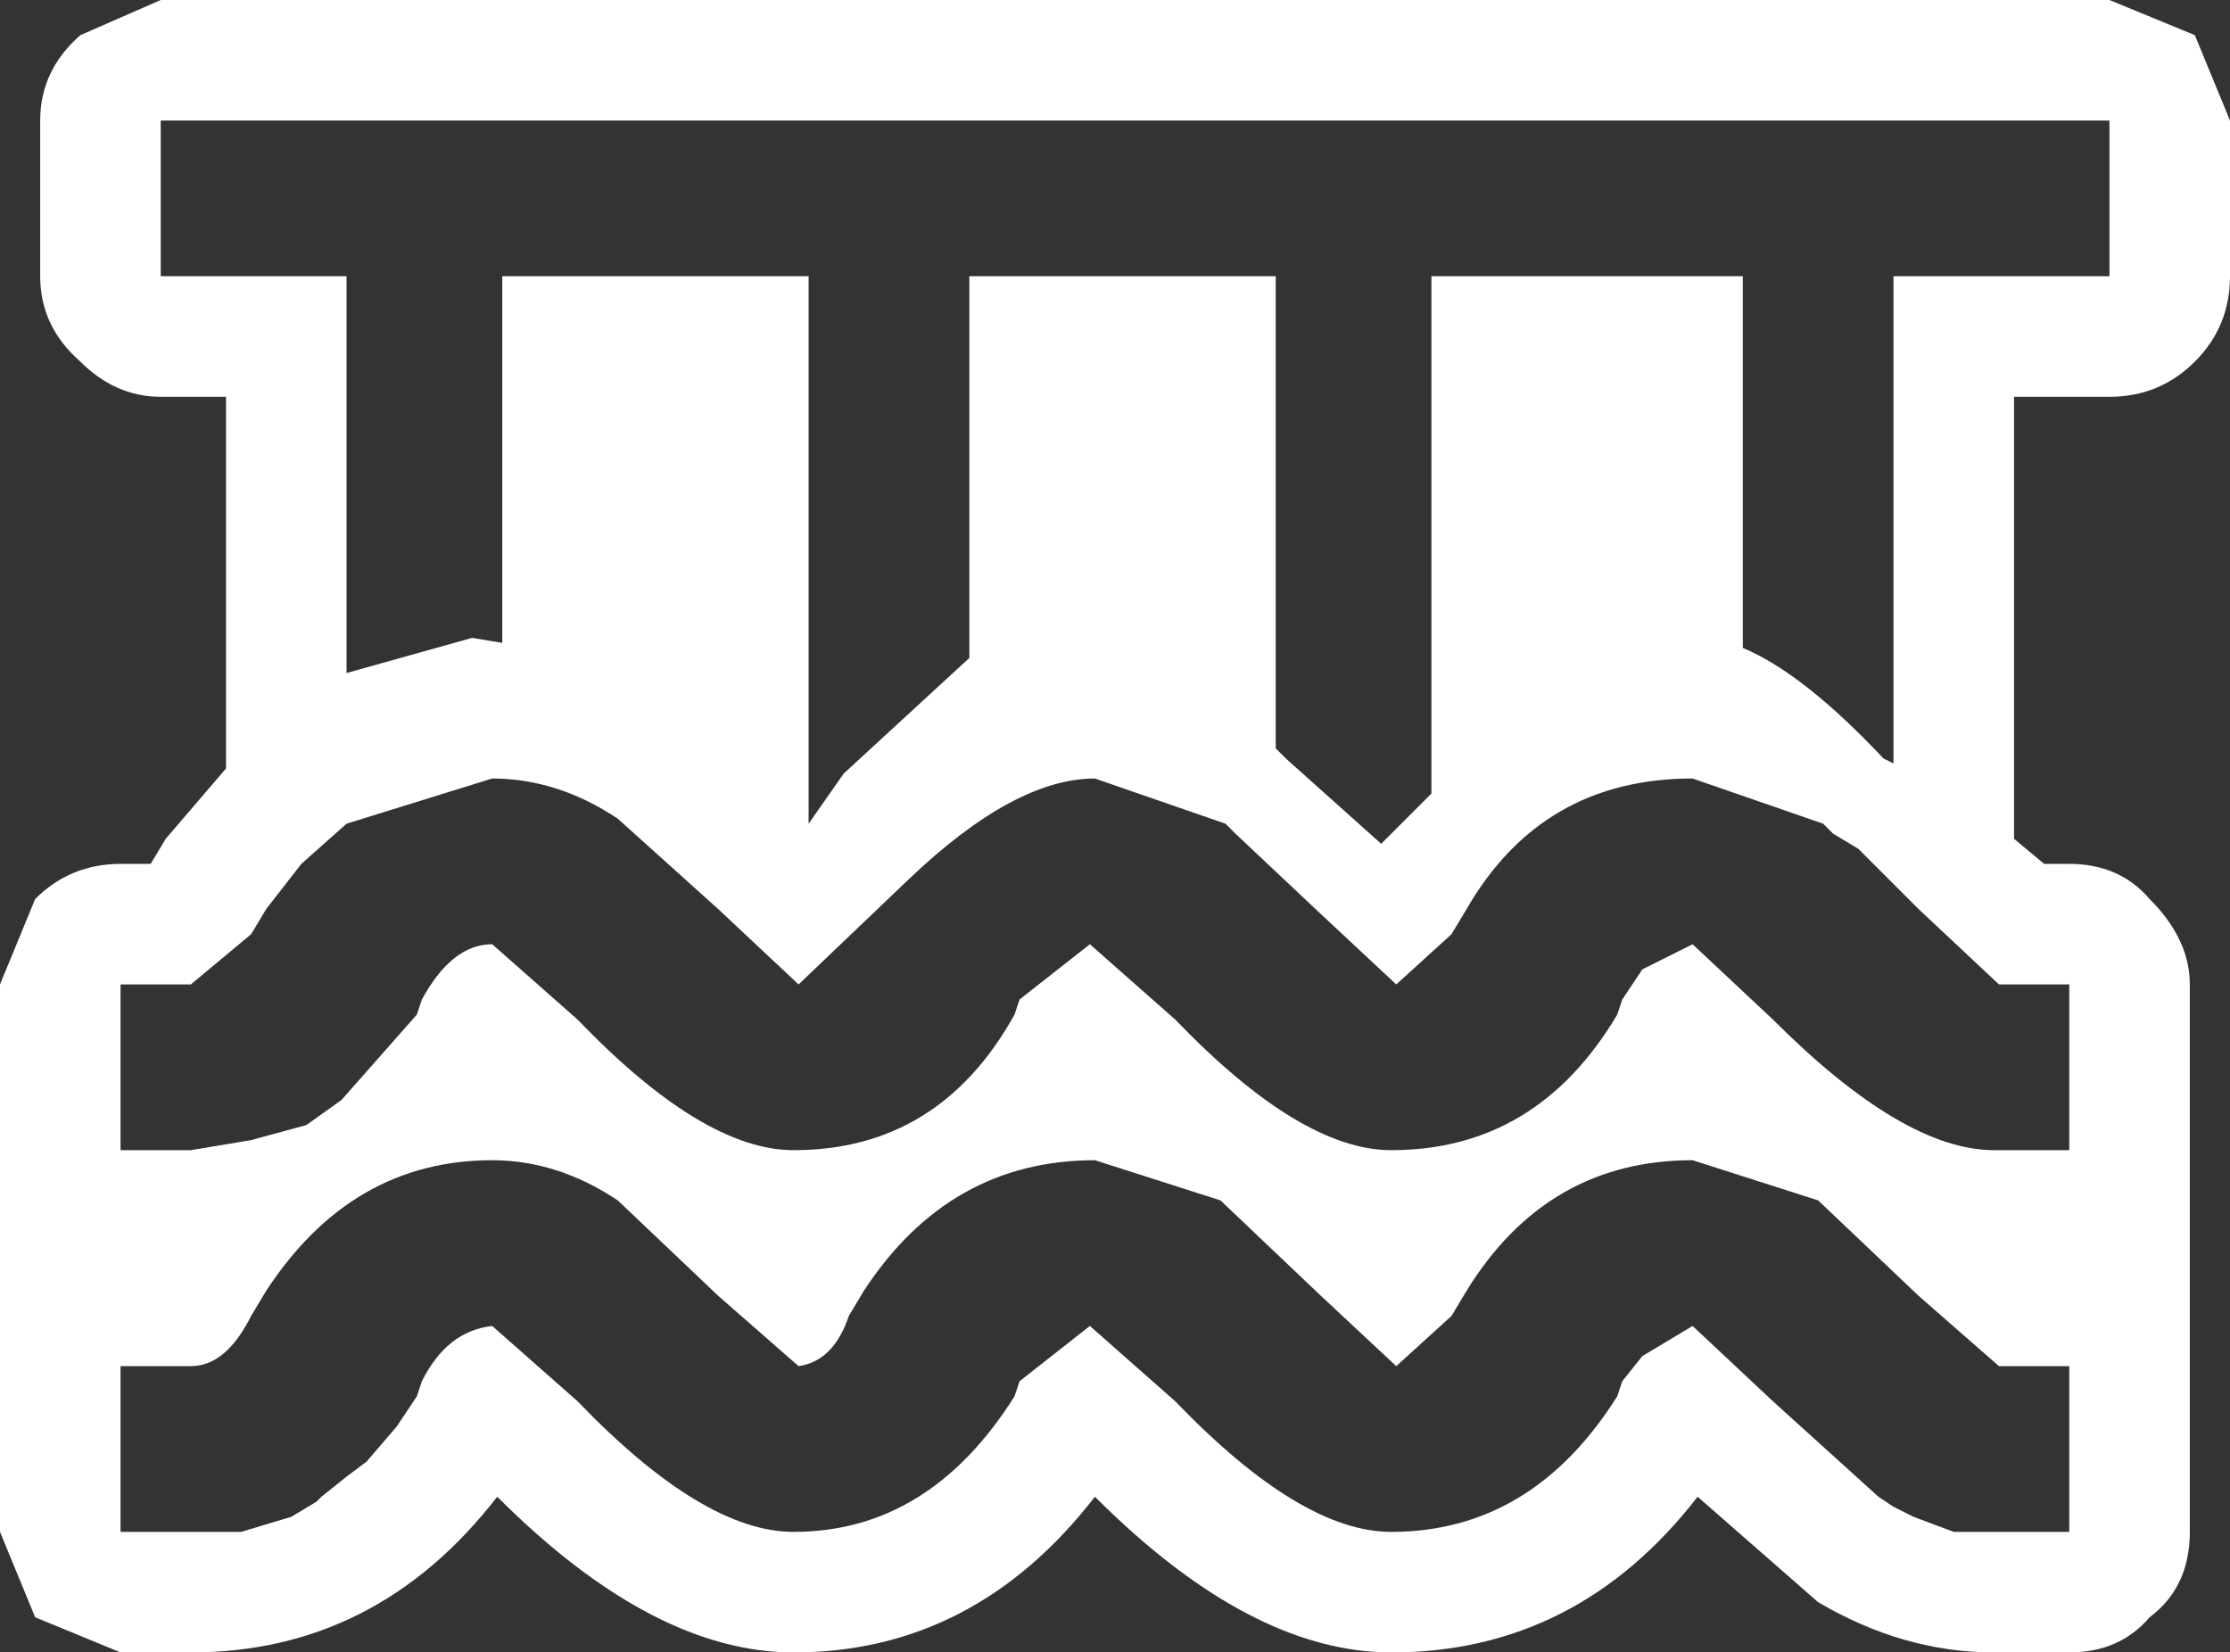 <?xml version="1.0" encoding="UTF-8" standalone="no"?>
<svg xmlns:xlink="http://www.w3.org/1999/xlink" height="16.45px" width="22.2px" xmlns="http://www.w3.org/2000/svg">
  <rect width="100%" height="100%" fill="#333333" stroke="none"/>
  <g transform="matrix(1.0, 0.0, 0.0, 1.0, 11.1, 8.25)">
    <path d="M7.0 3.7 L5.75 3.3 Q4.3 3.3 3.5 4.6 L3.35 4.85 2.8 5.35 2.05 4.65 1.05 3.7 -0.2 3.3 Q-1.65 3.3 -2.5 4.6 L-2.65 4.85 Q-2.8 5.3 -3.15 5.35 L-3.95 4.65 -4.95 3.7 Q-5.55 3.3 -6.2 3.3 -7.6 3.3 -8.45 4.6 L-8.6 4.85 Q-8.85 5.35 -9.2 5.35 L-9.9 5.35 -9.9 7.0 -9.2 7.0 -8.7 7.0 -8.2 6.85 -7.95 6.7 -7.9 6.65 -7.65 6.45 -7.45 6.3 -7.15 5.95 -6.95 5.65 -6.9 5.5 Q-6.65 5.0 -6.2 4.95 L-5.35 5.7 Q-4.1 7.0 -3.2 7.0 -1.85 7.0 -1.0 5.65 L-0.95 5.5 -0.25 4.95 0.6 5.7 Q1.85 7.0 2.75 7.0 4.15 7.0 5.0 5.65 L5.05 5.5 5.25 5.25 5.75 4.95 6.55 5.7 7.6 6.65 7.75 6.75 7.95 6.85 8.35 7.0 9.5 7.0 9.5 5.35 8.8 5.35 8.0 4.65 7.0 3.7 M9.9 -4.3 L8.95 -4.3 8.95 0.1 9.25 0.35 9.5 0.35 Q10.0 0.35 10.3 0.7 10.7 1.1 10.7 1.55 L10.7 7.0 Q10.7 7.55 10.3 7.85 10.0 8.2 9.5 8.2 L8.75 8.2 Q7.85 8.2 7.0 7.7 L5.8 6.65 Q4.6 8.2 2.75 8.2 1.35 8.2 -0.2 6.65 -1.4 8.2 -3.2 8.2 -4.6 8.2 -6.15 6.65 -7.35 8.2 -9.2 8.2 L-9.9 8.2 -10.75 7.85 -11.1 7.0 -11.1 1.55 -10.75 0.7 Q-10.4 0.35 -9.9 0.35 L-9.6 0.35 -9.45 0.1 -8.85 -0.6 -8.85 -4.3 -9.5 -4.3 Q-9.95 -4.3 -10.3 -4.65 -10.7 -5.0 -10.7 -5.5 L-10.7 -7.05 Q-10.7 -7.55 -10.3 -7.9 L-9.5 -8.25 9.9 -8.25 10.75 -7.9 11.1 -7.05 11.1 -5.5 Q11.1 -5.0 10.75 -4.65 10.4 -4.3 9.9 -4.3 M7.05 -0.05 L5.75 -0.5 Q4.25 -0.5 3.5 0.8 L3.35 1.05 2.8 1.55 2.05 0.85 1.2 0.05 1.1 -0.05 -0.2 -0.5 Q-1.0 -0.5 -2.05 0.5 L-3.15 1.55 -3.95 0.8 -4.95 -0.1 Q-5.55 -0.5 -6.2 -0.5 L-7.65 -0.05 -8.1 0.35 -8.45 0.8 -8.6 1.05 -9.2 1.55 -9.9 1.55 -9.9 3.2 -9.2 3.2 -8.6 3.1 -8.05 2.95 -7.7 2.7 -6.95 1.85 -6.9 1.7 Q-6.6 1.15 -6.2 1.15 L-5.35 1.9 Q-4.1 3.2 -3.2 3.2 -1.75 3.2 -1.0 1.85 L-0.95 1.7 -0.25 1.15 0.6 1.9 Q1.85 3.2 2.75 3.2 4.2 3.2 5.0 1.85 L5.05 1.7 5.25 1.4 5.75 1.15 6.55 1.9 Q7.85 3.2 8.75 3.2 L9.5 3.2 9.5 1.55 8.8 1.55 8.0 0.8 7.4 0.2 7.15 0.05 7.05 -0.05 M1.6 -5.5 L1.6 -0.8 1.7 -0.7 2.65 0.15 3.15 -0.35 3.15 -5.5 6.25 -5.5 6.25 -1.8 Q6.85 -1.55 7.65 -0.7 L7.75 -0.65 7.75 -5.5 9.9 -5.5 9.9 -7.05 -9.5 -7.05 -9.5 -5.5 -7.65 -5.5 -7.65 -1.55 -6.4 -1.9 -6.1 -1.85 -6.1 -5.5 -3.05 -5.5 -3.05 -0.05 -2.7 -0.55 -1.45 -1.7 -1.45 -5.5 1.6 -5.5" fill="#ffffff" fill-rule="evenodd" stroke="none"/>
  </g>
</svg>
